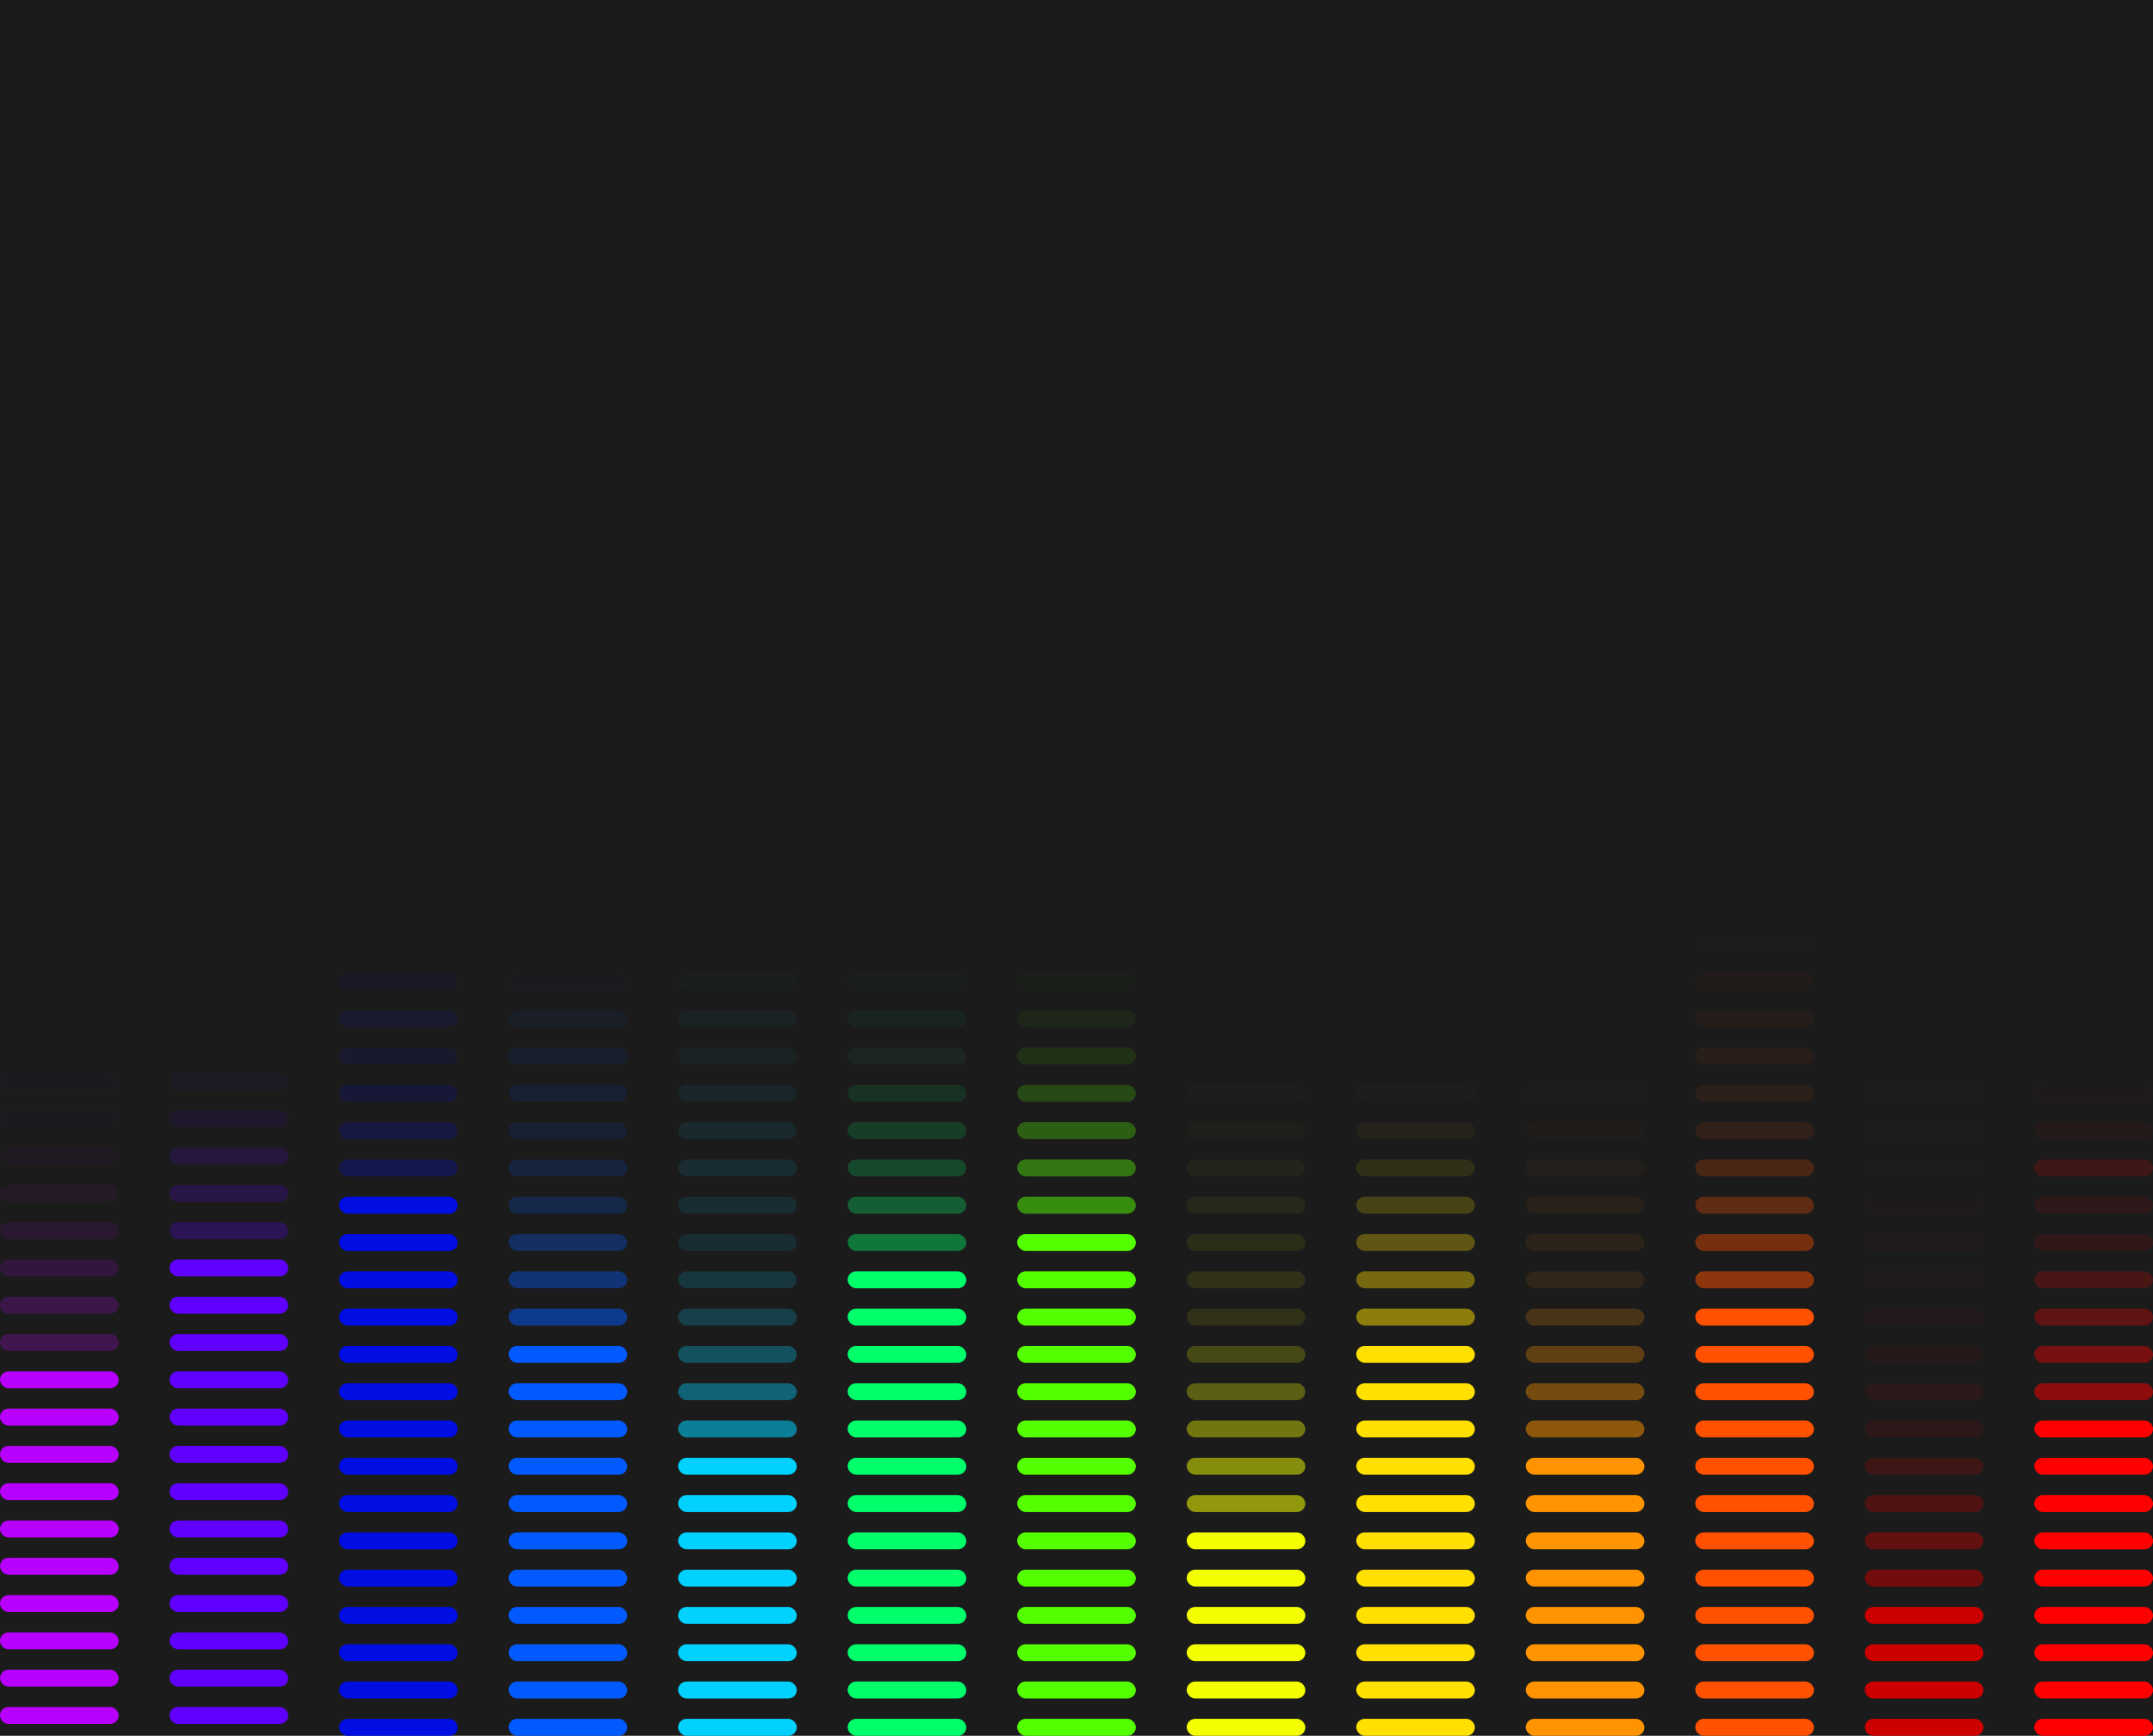 <?xml version="1.0" encoding="UTF-8"?>
<svg width="1270px" height="1024px" viewBox="0 0 1270 1024" version="1.1" xmlns="http://www.w3.org/2000/svg" xmlns:xlink="http://www.w3.org/1999/xlink">
    <!-- Generator: Sketch 57.1 (83088) - https://sketch.com -->
    <title>Desktop HD Copy 2</title>
    <desc>Created with Sketch.</desc>
    <g id="Desktop-HD-Copy-2" stroke="none" stroke-width="1" fill="none" fill-rule="evenodd">
        <rect fill="#1B1B1B" x="0" y="0" width="1270" height="1024"></rect>
        <g id="pink" transform="translate(0, 633)" fill="#B800FF">
            <rect id="Rectangle-Copy-2" x="0" y="330" width="70" height="10" rx="5"></rect>
            <rect id="Rectangle-Copy-3" x="0" y="286" width="70" height="10" rx="5"></rect>
            <rect id="Rectangle-Copy-5" x="0" y="264" width="70" height="10" rx="5"></rect>
            <rect id="Rectangle-Copy-6" x="0" y="242" width="70" height="10" rx="5"></rect>
            <rect id="Rectangle-Copy-7" x="0" y="220" width="70" height="10" rx="5"></rect>
            <rect id="Rectangle-Copy-8" x="0" y="198" width="70" height="10" rx="5"></rect>
            <rect id="Rectangle-Copy-9" x="0" y="176" width="70" height="10" rx="5"></rect>
            <rect id="Rectangle-Copy-10" fill-opacity="0.233" x="0" y="154" width="70" height="10" rx="5"></rect>
            <rect id="Rectangle-Copy-11" fill-opacity="0.2" x="0" y="132" width="70" height="10" rx="5"></rect>
            <rect id="Rectangle-Copy-12" fill-opacity="0.15" x="0" y="110" width="70" height="10" rx="5"></rect>
            <rect id="Rectangle-Copy-13" fill-opacity="0.1" x="0" y="88" width="70" height="10" rx="5"></rect>
            <rect id="Rectangle-Copy-14" fill-opacity="0.05" x="0" y="66" width="70" height="10" rx="5"></rect>
            <rect id="Rectangle-Copy-15" fill-opacity="0.03" x="0" y="44" width="70" height="10" rx="5"></rect>
            <rect id="Rectangle-Copy-16" fill-opacity="0.02" x="0" y="22" width="70" height="10" rx="5"></rect>
            <rect id="Rectangle-Copy-17" fill-opacity="0.02" x="0" y="0" width="70" height="10" rx="5"></rect>
            <rect id="Rectangle-Copy-4" x="0" y="308" width="70" height="10" rx="5"></rect>
            <rect id="Rectangle-Copy" x="0" y="352" width="70" height="10" rx="5"></rect>
            <rect id="Rectangle" x="0" y="374" width="70" height="10" rx="5"></rect>
        </g>
        <g id="yellow" transform="translate(700, 640)" fill="#F3FF00">
            <rect id="Rectangle" x="0" y="374" width="70" height="10" rx="5"></rect>
            <rect id="Rectangle-Copy" x="0" y="352" width="70" height="10" rx="5"></rect>
            <rect id="Rectangle-Copy-2" x="0" y="330" width="70" height="10" rx="5"></rect>
            <rect id="Rectangle-Copy-3" x="0" y="286" width="70" height="10" rx="5"></rect>
            <rect id="Rectangle-Copy-5" x="0" y="264" width="70" height="10" rx="5"></rect>
            <rect id="Rectangle-Copy-6" fill-opacity="0.55" x="0" y="242" width="70" height="10" rx="5"></rect>
            <rect id="Rectangle-Copy-7" fill-opacity="0.5" x="0" y="220" width="70" height="10" rx="5"></rect>
            <rect id="Rectangle-Copy-8" fill-opacity="0.4" x="0" y="198" width="70" height="10" rx="5"></rect>
            <rect id="Rectangle-Copy-9" fill-opacity="0.3" x="0" y="176" width="70" height="10" rx="5"></rect>
            <rect id="Rectangle-Copy-10" fill-opacity="0.2" x="0" y="154" width="70" height="10" rx="5"></rect>
            <rect id="Rectangle-Copy-11" fill-opacity="0.1" x="0" y="132" width="70" height="10" rx="5"></rect>
            <rect id="Rectangle-Copy-12" fill-opacity="0.1" x="0" y="110" width="70" height="10" rx="5"></rect>
            <rect id="Rectangle-Copy-13" fill-opacity="0.08" x="0" y="88" width="70" height="10" rx="5"></rect>
            <rect id="Rectangle-Copy-14" fill-opacity="0.06" x="0" y="66" width="70" height="10" rx="5"></rect>
            <rect id="Rectangle-Copy-15" fill-opacity="0.04" x="0" y="44" width="70" height="10" rx="5"></rect>
            <rect id="Rectangle-Copy-16" fill-opacity="0.02" x="0" y="22" width="70" height="10" rx="5"></rect>
            <rect id="Rectangle-Copy-17" fill-opacity="0.01" x="0" y="0" width="70" height="10" rx="5"></rect>
            <rect id="Rectangle-Copy-4" x="0" y="308" width="70" height="10" rx="5"></rect>
        </g>
        <g id="yellow1" transform="translate(800, 640)" fill="#FFE000">
            <rect id="Rectangle" x="0" y="374" width="70" height="10" rx="5"></rect>
            <rect id="Rectangle-Copy" x="0" y="352" width="70" height="10" rx="5"></rect>
            <rect id="Rectangle-Copy-2" x="0" y="330" width="70" height="10" rx="5"></rect>
            <rect id="Rectangle-Copy-3" x="0" y="286" width="70" height="10" rx="5"></rect>
            <rect id="Rectangle-Copy-5" x="0" y="264" width="70" height="10" rx="5"></rect>
            <rect id="Rectangle-Copy-6" x="0" y="242" width="70" height="10" rx="5"></rect>
            <rect id="Rectangle-Copy-7" x="0" y="220" width="70" height="10" rx="5"></rect>
            <rect id="Rectangle-Copy-8" x="0" y="198" width="70" height="10" rx="5"></rect>
            <rect id="Rectangle-Copy-9" x="0" y="176" width="70" height="10" rx="5"></rect>
            <rect id="Rectangle-Copy-10" x="0" y="154" width="70" height="10" rx="5"></rect>
            <rect id="Rectangle-Copy-11" fill-opacity="0.5" x="0" y="132" width="70" height="10" rx="5"></rect>
            <rect id="Rectangle-Copy-12" fill-opacity="0.4" x="0" y="110" width="70" height="10" rx="5"></rect>
            <rect id="Rectangle-Copy-13" fill-opacity="0.3" x="0" y="88" width="70" height="10" rx="5"></rect>
            <rect id="Rectangle-Copy-14" fill-opacity="0.2" x="0" y="66" width="70" height="10" rx="5"></rect>
            <rect id="Rectangle-Copy-15" fill-opacity="0.1" x="0" y="44" width="70" height="10" rx="5"></rect>
            <rect id="Rectangle-Copy-16" fill-opacity="0.04" x="0" y="22" width="70" height="10" rx="5"></rect>
            <rect id="Rectangle-Copy-17" fill-opacity="0.01" x="0" y="0" width="70" height="10" rx="5"></rect>
            <rect id="Rectangle-Copy-4" x="0" y="308" width="70" height="10" rx="5"></rect>
        </g>
        <g id="orange" transform="translate(900, 640)" fill="#FF9400">
            <rect id="Rectangle" x="0" y="374" width="70" height="10" rx="5"></rect>
            <rect id="Rectangle-Copy" x="0" y="352" width="70" height="10" rx="5"></rect>
            <rect id="Rectangle-Copy-2" x="0" y="330" width="70" height="10" rx="5"></rect>
            <rect id="Rectangle-Copy-3" x="0" y="286" width="70" height="10" rx="5"></rect>
            <rect id="Rectangle-Copy-5" x="0" y="264" width="70" height="10" rx="5"></rect>
            <rect id="Rectangle-Copy-6" x="0" y="242" width="70" height="10" rx="5"></rect>
            <rect id="Rectangle-Copy-7" x="0" y="220" width="70" height="10" rx="5"></rect>
            <rect id="Rectangle-Copy-8" fill-opacity="0.5" x="0" y="198" width="70" height="10" rx="5"></rect>
            <rect id="Rectangle-Copy-9" fill-opacity="0.4" x="0" y="176" width="70" height="10" rx="5"></rect>
            <rect id="Rectangle-Copy-10" fill-opacity="0.3" x="0" y="154" width="70" height="10" rx="5"></rect>
            <rect id="Rectangle-Copy-11" fill-opacity="0.2" x="0" y="132" width="70" height="10" rx="5"></rect>
            <rect id="Rectangle-Copy-12" fill-opacity="0.1" x="0" y="110" width="70" height="10" rx="5"></rect>
            <rect id="Rectangle-Copy-13" fill-opacity="0.08" x="0" y="88" width="70" height="10" rx="5"></rect>
            <rect id="Rectangle-Copy-14" fill-opacity="0.06" x="0" y="66" width="70" height="10" rx="5"></rect>
            <rect id="Rectangle-Copy-15" fill-opacity="0.04" x="0" y="44" width="70" height="10" rx="5"></rect>
            <rect id="Rectangle-Copy-16" fill-opacity="0.02" x="0" y="22" width="70" height="10" rx="5"></rect>
            <rect id="Rectangle-Copy-17" fill-opacity="0.01" x="0" y="0" width="70" height="10" rx="5"></rect>
            <rect id="Rectangle-Copy-4" x="0" y="308" width="70" height="10" rx="5"></rect>
        </g>
        <g id="orange-2" transform="translate(1000, 552)" fill="#FF5100">
            <rect id="Rectangle" x="0" y="462" width="70" height="10" rx="5"></rect>
            <rect id="Rectangle-Copy" x="0" y="440" width="70" height="10" rx="5"></rect>
            <rect id="Rectangle-Copy-2" x="0" y="418" width="70" height="10" rx="5"></rect>
            <rect id="Rectangle-Copy-3" x="0" y="374" width="70" height="10" rx="5"></rect>
            <rect id="Rectangle-Copy-5" x="0" y="352" width="70" height="10" rx="5"></rect>
            <rect id="Rectangle-Copy-6" x="0" y="330" width="70" height="10" rx="5"></rect>
            <rect id="Rectangle-Copy-7" x="0" y="308" width="70" height="10" rx="5"></rect>
            <rect id="Rectangle-Copy-8" x="0" y="286" width="70" height="10" rx="5"></rect>
            <rect id="Rectangle-Copy-9" x="0" y="264" width="70" height="10" rx="5"></rect>
            <rect id="Rectangle-Copy-10" x="0" y="242" width="70" height="10" rx="5"></rect>
            <rect id="Rectangle-Copy-11" x="0" y="220" width="70" height="10" rx="5"></rect>
            <rect id="Rectangle-Copy-12" fill-opacity="0.5" x="0" y="198" width="70" height="10" rx="5"></rect>
            <rect id="Rectangle-Copy-13" fill-opacity="0.4" x="0" y="176" width="70" height="10" rx="5"></rect>
            <rect id="Rectangle-Copy-14" fill-opacity="0.3" x="0" y="154" width="70" height="10" rx="5"></rect>
            <rect id="Rectangle-Copy-15" fill-opacity="0.2" x="0" y="132" width="70" height="10" rx="5"></rect>
            <rect id="Rectangle-Copy-16" fill-opacity="0.1" x="0" y="110" width="70" height="10" rx="5"></rect>
            <rect id="Rectangle-Copy-17" fill-opacity="0.08" x="0" y="88" width="70" height="10" rx="5"></rect>
            <rect id="Rectangle-Copy-21" fill-opacity="0.06" x="0" y="66" width="70" height="10" rx="5"></rect>
            <rect id="Rectangle-Copy-22" fill-opacity="0.04" x="0" y="44" width="70" height="10" rx="5"></rect>
            <rect id="Rectangle-Copy-23" fill-opacity="0.03" x="0" y="22" width="70" height="10" rx="5"></rect>
            <rect id="Rectangle-Copy-24" fill-opacity="0.01" x="0" y="0" width="70" height="10" rx="5"></rect>
            <rect id="Rectangle-Copy-4" x="0" y="396" width="70" height="10" rx="5"></rect>
        </g>
        <g id="red" transform="translate(1100, 640)" fill="#CD0000">
            <rect id="Rectangle" x="0" y="374" width="70" height="10" rx="5"></rect>
            <rect id="Rectangle-Copy" x="0" y="352" width="70" height="10" rx="5"></rect>
            <rect id="Rectangle-Copy-2" x="0" y="330" width="70" height="10" rx="5"></rect>
            <rect id="Rectangle-Copy-3" fill-opacity="0.5" x="0" y="286" width="70" height="10" rx="5"></rect>
            <rect id="Rectangle-Copy-5" fill-opacity="0.4" x="0" y="264" width="70" height="10" rx="5"></rect>
            <rect id="Rectangle-Copy-6" fill-opacity="0.3" x="0" y="242" width="70" height="10" rx="5"></rect>
            <rect id="Rectangle-Copy-7" fill-opacity="0.2" x="0" y="220" width="70" height="10" rx="5"></rect>
            <rect id="Rectangle-Copy-8" fill-opacity="0.1" x="0" y="198" width="70" height="10" rx="5"></rect>
            <rect id="Rectangle-Copy-9" fill-opacity="0.08" x="0" y="176" width="70" height="10" rx="5"></rect>
            <rect id="Rectangle-Copy-10" fill-opacity="0.06" x="0" y="154" width="70" height="10" rx="5"></rect>
            <rect id="Rectangle-Copy-11" fill-opacity="0.04" x="0" y="132" width="70" height="10" rx="5"></rect>
            <rect id="Rectangle-Copy-12" fill-opacity="0.03" x="0" y="110" width="70" height="10" rx="5"></rect>
            <rect id="Rectangle-Copy-13" fill-opacity="0.03" x="0" y="88" width="70" height="10" rx="5"></rect>
            <rect id="Rectangle-Copy-14" fill-opacity="0.02" x="0" y="66" width="70" height="10" rx="5"></rect>
            <rect id="Rectangle-Copy-15" fill-opacity="0.01" x="0" y="44" width="70" height="10" rx="5"></rect>
            <rect id="Rectangle-Copy-16" fill-opacity="0.01" x="0" y="22" width="70" height="10" rx="5"></rect>
            <rect id="Rectangle-Copy-17" fill-opacity="0.01" x="0" y="0" width="70" height="10" rx="5"></rect>
            <rect id="Rectangle-Copy-4" x="0" y="308" width="70" height="10" rx="5"></rect>
        </g>
        <g id="red1" transform="translate(1200, 640)" fill="#FF0000">
            <rect id="Rectangle" x="0" y="352" width="70" height="10" rx="5"></rect>
            <rect id="Rectangle-Copy" x="0" y="330" width="70" height="10" rx="5"></rect>
            <rect id="Rectangle-Copy-2" x="0" y="308" width="70" height="10" rx="5"></rect>
            <rect id="Rectangle-Copy-3" x="0" y="286" width="70" height="10" rx="5"></rect>
            <rect id="Rectangle-Copy-5" x="0" y="264" width="70" height="10" rx="5"></rect>
            <rect id="Rectangle-Copy-6" x="0" y="242" width="70" height="10" rx="5"></rect>
            <rect id="Rectangle-Copy-7" x="0" y="220" width="70" height="10" rx="5"></rect>
            <rect id="Rectangle-Copy-8" x="0" y="198" width="70" height="10" rx="5"></rect>
            <rect id="Rectangle-Copy-9" fill-opacity="0.5" x="0" y="176" width="70" height="10" rx="5"></rect>
            <rect id="Rectangle-Copy-10" fill-opacity="0.4" x="0" y="154" width="70" height="10" rx="5"></rect>
            <rect id="Rectangle-Copy-11" fill-opacity="0.3" x="0" y="132" width="70" height="10" rx="5"></rect>
            <rect id="Rectangle-Copy-12" fill-opacity="0.2" x="0" y="110" width="70" height="10" rx="5"></rect>
            <rect id="Rectangle-Copy-13" fill-opacity="0.1" x="0" y="88" width="70" height="10" rx="5"></rect>
            <rect id="Rectangle-Copy-14" fill-opacity="0.08" x="0" y="66" width="70" height="10" rx="5"></rect>
            <rect id="Rectangle-Copy-15" fill-opacity="0.16" x="0" y="44" width="70" height="10" rx="5"></rect>
            <rect id="Rectangle-Copy-16" fill-opacity="0.04" x="0" y="22" width="70" height="10" rx="5"></rect>
            <rect id="Rectangle-Copy-17" fill-opacity="0.02" x="0" y="0" width="70" height="10" rx="5"></rect>
            <rect id="Rectangle-Copy-4" x="0" y="374" width="70" height="10" rx="5"></rect>
        </g>
        <g id="purple" transform="translate(100, 633)" fill="#6000FF">
            <rect id="Rectangle" x="0" y="374" width="70" height="10" rx="5"></rect>
            <rect id="Rectangle-Copy" x="0" y="352" width="70" height="10" rx="5"></rect>
            <rect id="Rectangle-Copy-2" x="0" y="330" width="70" height="10" rx="5"></rect>
            <rect id="Rectangle-Copy-3" x="0" y="286" width="70" height="10" rx="5"></rect>
            <rect id="Rectangle-Copy-5" x="0" y="264" width="70" height="10" rx="5"></rect>
            <rect id="Rectangle-Copy-6" x="0" y="242" width="70" height="10" rx="5"></rect>
            <rect id="Rectangle-Copy-7" x="0" y="220" width="70" height="10" rx="5"></rect>
            <rect id="Rectangle-Copy-8" x="0" y="198" width="70" height="10" rx="5"></rect>
            <rect id="Rectangle-Copy-9" x="0" y="176" width="70" height="10" rx="5"></rect>
            <rect id="Rectangle-Copy-10" x="0" y="154" width="70" height="10" rx="5"></rect>
            <rect id="Rectangle-Copy-11" x="0" y="132" width="70" height="10" rx="5"></rect>
            <rect id="Rectangle-Copy-12" x="0" y="110" width="70" height="10" rx="5"></rect>
            <rect id="Rectangle-Copy-13" fill-opacity="0.25" x="0" y="88" width="70" height="10" rx="5"></rect>
            <rect id="Rectangle-Copy-14" fill-opacity="0.2" x="0" y="66" width="70" height="10" rx="5"></rect>
            <rect id="Rectangle-Copy-15" fill-opacity="0.15" x="0" y="44" width="70" height="10" rx="5"></rect>
            <rect id="Rectangle-Copy-16" fill-opacity="0.08" x="0" y="22" width="70" height="10" rx="5"></rect>
            <rect id="Rectangle-Copy-17" fill-opacity="0.04" x="0" y="0" width="70" height="10" rx="5"></rect>
            <rect id="Rectangle-Copy-4" x="0" y="308" width="70" height="10" rx="5"></rect>
        </g>
        <g id="blue" transform="translate(200, 574)" fill="#000DE3">
            <rect id="Rectangle" x="0" y="440" width="70" height="10" rx="5"></rect>
            <rect id="Rectangle-Copy" x="0" y="418" width="70" height="10" rx="5"></rect>
            <rect id="Rectangle-Copy-2" x="0" y="396" width="70" height="10" rx="5"></rect>
            <rect id="Rectangle-Copy-3" x="0" y="352" width="70" height="10" rx="5"></rect>
            <rect id="Rectangle-Copy-5" x="0" y="330" width="70" height="10" rx="5"></rect>
            <rect id="Rectangle-Copy-6" x="0" y="308" width="70" height="10" rx="5"></rect>
            <rect id="Rectangle-Copy-7" x="0" y="286" width="70" height="10" rx="5"></rect>
            <rect id="Rectangle-Copy-8" x="0" y="264" width="70" height="10" rx="5"></rect>
            <rect id="Rectangle-Copy-9" x="0" y="242" width="70" height="10" rx="5"></rect>
            <rect id="Rectangle-Copy-10" x="0" y="220" width="70" height="10" rx="5"></rect>
            <rect id="Rectangle-Copy-11" x="0" y="198" width="70" height="10" rx="5"></rect>
            <rect id="Rectangle-Copy-12" x="0" y="176" width="70" height="10" rx="5"></rect>
            <rect id="Rectangle-Copy-13" x="0" y="154" width="70" height="10" rx="5"></rect>
            <rect id="Rectangle-Copy-14" x="0" y="132" width="70" height="10" rx="5"></rect>
            <rect id="Rectangle-Copy-15" fill-opacity="0.25" x="0" y="110" width="70" height="10" rx="5"></rect>
            <rect id="Rectangle-Copy-16" fill-opacity="0.196" x="0" y="88" width="70" height="10" rx="5"></rect>
            <rect id="Rectangle-Copy-17" fill-opacity="0.146" x="0" y="66" width="70" height="10" rx="5"></rect>
            <rect id="Rectangle-Copy-18" fill-opacity="0.096" x="0" y="44" width="70" height="10" rx="5"></rect>
            <rect id="Rectangle-Copy-19" fill-opacity="0.088" x="0" y="22" width="70" height="10" rx="5"></rect>
            <rect id="Rectangle-Copy-20" fill-opacity="0.055" x="0" y="0" width="70" height="10" rx="5"></rect>
            <rect id="Rectangle-Copy-4" x="0" y="374" width="70" height="10" rx="5"></rect>
        </g>
        <g id="blue1" transform="translate(300, 574)" fill="#005AFF">
            <rect id="Rectangle" x="0" y="440" width="70" height="10" rx="5"></rect>
            <rect id="Rectangle-Copy" x="0" y="418" width="70" height="10" rx="5"></rect>
            <rect id="Rectangle-Copy-2" x="0" y="396" width="70" height="10" rx="5"></rect>
            <rect id="Rectangle-Copy-3" x="0" y="352" width="70" height="10" rx="5"></rect>
            <rect id="Rectangle-Copy-5" x="0" y="330" width="70" height="10" rx="5"></rect>
            <rect id="Rectangle-Copy-6" x="0" y="308" width="70" height="10" rx="5"></rect>
            <rect id="Rectangle-Copy-7" x="0" y="286" width="70" height="10" rx="5"></rect>
            <rect id="Rectangle-Copy-8" x="0" y="264" width="70" height="10" rx="5"></rect>
            <rect id="Rectangle-Copy-9" x="0" y="242" width="70" height="10" rx="5"></rect>
            <rect id="Rectangle-Copy-10" x="0" y="220" width="70" height="10" rx="5"></rect>
            <rect id="Rectangle-Copy-11" fill-opacity="0.5" x="0" y="198" width="70" height="10" rx="5"></rect>
            <rect id="Rectangle-Copy-12" fill-opacity="0.4" x="0" y="176" width="70" height="10" rx="5"></rect>
            <rect id="Rectangle-Copy-13" fill-opacity="0.3" x="0" y="154" width="70" height="10" rx="5"></rect>
            <rect id="Rectangle-Copy-14" fill-opacity="0.2" x="0" y="132" width="70" height="10" rx="5"></rect>
            <rect id="Rectangle-Copy-15" fill-opacity="0.15" x="0" y="110" width="70" height="10" rx="5"></rect>
            <rect id="Rectangle-Copy-16" fill-opacity="0.1" x="0" y="88" width="70" height="10" rx="5"></rect>
            <rect id="Rectangle-Copy-17" fill-opacity="0.1" x="0" y="66" width="70" height="10" rx="5"></rect>
            <rect id="Rectangle-Copy-18" fill-opacity="0.08" x="0" y="44" width="70" height="10" rx="5"></rect>
            <rect id="Rectangle-Copy-19" fill-opacity="0.05" x="0" y="22" width="70" height="10" rx="5"></rect>
            <rect id="Rectangle-Copy-20" fill-opacity="0.02" x="0" y="0" width="70" height="10" rx="5"></rect>
            <rect id="Rectangle-Copy-4" x="0" y="374" width="70" height="10" rx="5"></rect>
        </g>
        <g id="teal" transform="translate(400, 574)" fill="#00D1FF">
            <rect id="Rectangle" x="0" y="440" width="70" height="10" rx="5"></rect>
            <rect id="Rectangle-Copy" x="0" y="418" width="70" height="10" rx="5"></rect>
            <rect id="Rectangle-Copy-2" x="0" y="396" width="70" height="10" rx="5"></rect>
            <rect id="Rectangle-Copy-3" x="0" y="352" width="70" height="10" rx="5"></rect>
            <rect id="Rectangle-Copy-5" x="0" y="330" width="70" height="10" rx="5"></rect>
            <rect id="Rectangle-Copy-6" x="0" y="308" width="70" height="10" rx="5"></rect>
            <rect id="Rectangle-Copy-7" x="0" y="286" width="70" height="10" rx="5"></rect>
            <rect id="Rectangle-Copy-8" fill-opacity="0.55" x="0" y="264" width="70" height="10" rx="5"></rect>
            <rect id="Rectangle-Copy-9" fill-opacity="0.4" x="0" y="242" width="70" height="10" rx="5"></rect>
            <rect id="Rectangle-Copy-10" fill-opacity="0.3" x="0" y="220" width="70" height="10" rx="5"></rect>
            <rect id="Rectangle-Copy-11" fill-opacity="0.2" x="0" y="198" width="70" height="10" rx="5"></rect>
            <rect id="Rectangle-Copy-12" fill-opacity="0.15" x="0" y="176" width="70" height="10" rx="5"></rect>
            <rect id="Rectangle-Copy-13" fill-opacity="0.1" x="0" y="154" width="70" height="10" rx="5"></rect>
            <rect id="Rectangle-Copy-14" fill-opacity="0.1" x="0" y="132" width="70" height="10" rx="5"></rect>
            <rect id="Rectangle-Copy-15" fill-opacity="0.1" x="0" y="110" width="70" height="10" rx="5"></rect>
            <rect id="Rectangle-Copy-16" fill-opacity="0.08" x="0" y="88" width="70" height="10" rx="5"></rect>
            <rect id="Rectangle-Copy-17" fill-opacity="0.06" x="0" y="66" width="70" height="10" rx="5"></rect>
            <rect id="Rectangle-Copy-18" fill-opacity="0.04" x="0" y="44" width="70" height="10" rx="5"></rect>
            <rect id="Rectangle-Copy-19" fill-opacity="0.04" x="0" y="22" width="70" height="10" rx="5"></rect>
            <rect id="Rectangle-Copy-20" fill-opacity="0.02" x="0" y="0" width="70" height="10" rx="5"></rect>
            <rect id="Rectangle-Copy-4" x="0" y="374" width="70" height="10" rx="5"></rect>
        </g>
        <g id="green" transform="translate(500, 574)" fill="#00FF6B">
            <rect id="Rectangle" x="0" y="440" width="70" height="10" rx="5"></rect>
            <rect id="Rectangle-Copy" x="0" y="418" width="70" height="10" rx="5"></rect>
            <rect id="Rectangle-Copy-2" x="0" y="396" width="70" height="10" rx="5"></rect>
            <rect id="Rectangle-Copy-3" x="0" y="352" width="70" height="10" rx="5"></rect>
            <rect id="Rectangle-Copy-5" x="0" y="330" width="70" height="10" rx="5"></rect>
            <rect id="Rectangle-Copy-6" x="0" y="308" width="70" height="10" rx="5"></rect>
            <rect id="Rectangle-Copy-7" x="0" y="286" width="70" height="10" rx="5"></rect>
            <rect id="Rectangle-Copy-8" x="0" y="264" width="70" height="10" rx="5"></rect>
            <rect id="Rectangle-Copy-9" x="0" y="242" width="70" height="10" rx="5"></rect>
            <rect id="Rectangle-Copy-10" x="0" y="220" width="70" height="10" rx="5"></rect>
            <rect id="Rectangle-Copy-11" x="0" y="198" width="70" height="10" rx="5"></rect>
            <rect id="Rectangle-Copy-12" x="0" y="176" width="70" height="10" rx="5"></rect>
            <rect id="Rectangle-Copy-13" fill-opacity="0.4" x="0" y="154" width="70" height="10" rx="5"></rect>
            <rect id="Rectangle-Copy-14" fill-opacity="0.3" x="0" y="132" width="70" height="10" rx="5"></rect>
            <rect id="Rectangle-Copy-15" fill-opacity="0.2" x="0" y="110" width="70" height="10" rx="5"></rect>
            <rect id="Rectangle-Copy-16" fill-opacity="0.15" x="0" y="88" width="70" height="10" rx="5"></rect>
            <rect id="Rectangle-Copy-17" fill-opacity="0.1" x="0" y="66" width="70" height="10" rx="5"></rect>
            <rect id="Rectangle-Copy-18" fill-opacity="0.05" x="0" y="44" width="70" height="10" rx="5"></rect>
            <rect id="Rectangle-Copy-19" fill-opacity="0.04" x="0" y="22" width="70" height="10" rx="5"></rect>
            <rect id="Rectangle-Copy-20" fill-opacity="0.02" x="0" y="0" width="70" height="10" rx="5"></rect>
            <rect id="Rectangle-Copy-4" x="0" y="374" width="70" height="10" rx="5"></rect>
        </g>
        <g id="green2" transform="translate(600, 574)" fill="#54FF00">
            <rect id="Rectangle" x="0" y="440" width="70" height="10" rx="5"></rect>
            <rect id="Rectangle-Copy" x="0" y="418" width="70" height="10" rx="5"></rect>
            <rect id="Rectangle-Copy-2" x="0" y="396" width="70" height="10" rx="5"></rect>
            <rect id="Rectangle-Copy-3" x="0" y="352" width="70" height="10" rx="5"></rect>
            <rect id="Rectangle-Copy-5" x="0" y="330" width="70" height="10" rx="5"></rect>
            <rect id="Rectangle-Copy-6" x="0" y="308" width="70" height="10" rx="5"></rect>
            <rect id="Rectangle-Copy-7" x="0" y="286" width="70" height="10" rx="5"></rect>
            <rect id="Rectangle-Copy-8" x="0" y="264" width="70" height="10" rx="5"></rect>
            <rect id="Rectangle-Copy-9" x="0" y="242" width="70" height="10" rx="5"></rect>
            <rect id="Rectangle-Copy-10" x="0" y="220" width="70" height="10" rx="5"></rect>
            <rect id="Rectangle-Copy-11" x="0" y="198" width="70" height="10" rx="5"></rect>
            <rect id="Rectangle-Copy-12" x="0" y="176" width="70" height="10" rx="5"></rect>
            <rect id="Rectangle-Copy-13" x="0" y="154" width="70" height="10" rx="5"></rect>
            <rect id="Rectangle-Copy-14" fill-opacity="0.5" x="0" y="132" width="70" height="10" rx="5"></rect>
            <rect id="Rectangle-Copy-15" fill-opacity="0.4" x="0" y="110" width="70" height="10" rx="5"></rect>
            <rect id="Rectangle-Copy-16" fill-opacity="0.3" x="0" y="88" width="70" height="10" rx="5"></rect>
            <rect id="Rectangle-Copy-17" fill-opacity="0.2" x="0" y="66" width="70" height="10" rx="5"></rect>
            <rect id="Rectangle-Copy-18" fill-opacity="0.1" x="0" y="44" width="70" height="10" rx="5"></rect>
            <rect id="Rectangle-Copy-19" fill-opacity="0.05" x="0" y="22" width="70" height="10" rx="5"></rect>
            <rect id="Rectangle-Copy-20" fill-opacity="0.02" x="0" y="0" width="70" height="10" rx="5"></rect>
            <rect id="Rectangle-Copy-4" x="0" y="374" width="70" height="10" rx="5"></rect>
        </g>
    </g>
</svg>
